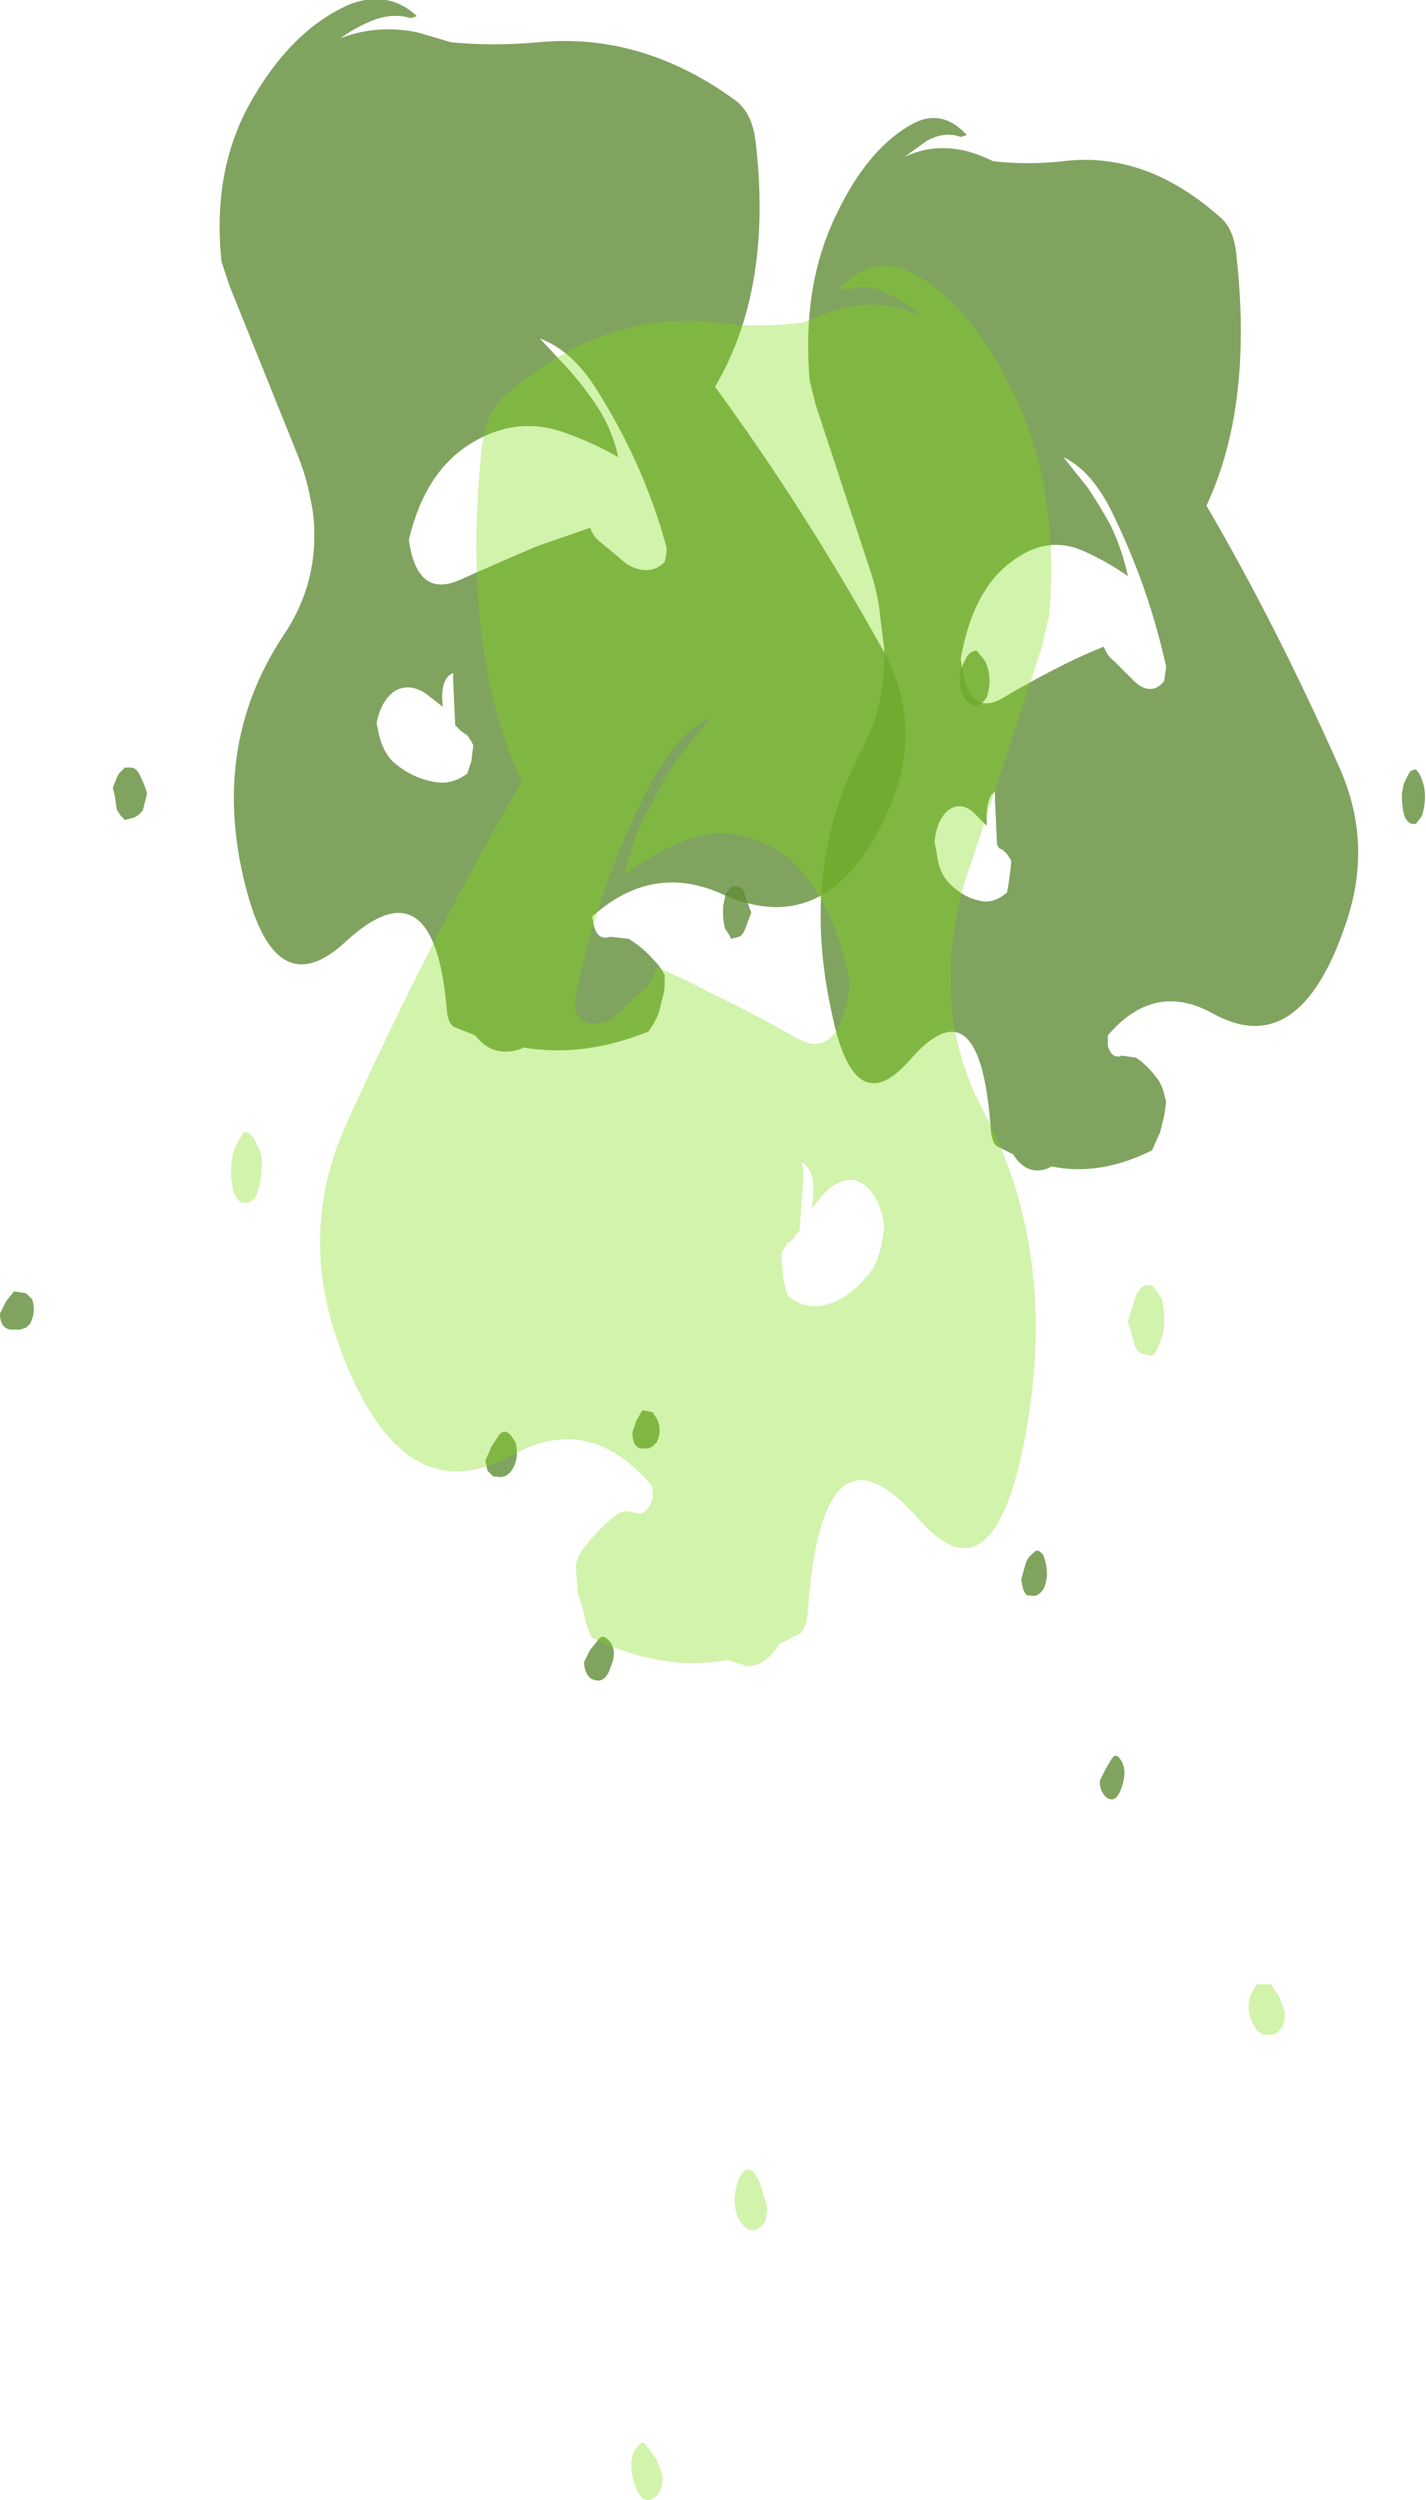 <?xml version="1.0" encoding="UTF-8" standalone="no"?>
<svg xmlns:ffdec="https://www.free-decompiler.com/flash" xmlns:xlink="http://www.w3.org/1999/xlink" ffdec:objectType="shape" height="62.05px" width="35.4px" xmlns="http://www.w3.org/2000/svg">
  <g transform="matrix(1.0, 0.0, 0.0, 1.0, 17.8, -2.05)">
    <path d="M12.9 8.45 Q13.3 12.15 12.15 14.6 13.9 17.6 15.45 21.1 16.3 23.0 15.6 25.0 14.45 28.4 12.3 27.2 10.85 26.4 9.7 27.75 L9.7 28.0 Q9.8 28.35 10.05 28.25 L10.4 28.3 Q10.7 28.5 10.95 28.85 11.05 29.0 11.1 29.2 L11.15 29.4 11.1 29.75 11.0 30.15 10.8 30.6 Q9.5 31.25 8.3 31.0 8.15 31.1 7.95 31.1 7.6 31.1 7.35 30.7 L6.95 30.5 Q6.85 30.45 6.8 30.15 6.55 26.3 4.75 28.4 3.4 29.9 2.85 27.2 2.05 23.6 3.55 20.75 4.2 19.55 4.15 18.15 L4.05 17.35 Q4.0 16.8 3.8 16.2 L2.45 12.1 2.3 11.5 Q2.1 9.15 2.95 7.4 3.75 5.7 4.9 5.1 5.6 4.75 6.2 5.4 L6.05 5.45 Q5.65 5.3 5.2 5.55 L4.65 5.95 Q5.35 5.6 6.2 5.8 6.55 5.9 6.85 6.05 7.7 6.15 8.6 6.05 10.65 5.8 12.5 7.45 12.85 7.75 12.9 8.45 M6.9 21.9 L6.9 21.7 Q6.65 21.85 6.7 22.6 L6.7 22.55 6.35 22.2 Q6.05 21.95 5.75 22.15 5.45 22.4 5.4 22.95 L5.45 23.2 Q5.5 23.65 5.7 23.9 6.05 24.3 6.5 24.4 6.85 24.5 7.2 24.2 L7.25 23.9 7.3 23.5 7.3 23.4 7.2 23.25 7.1 23.15 7.0 23.1 6.95 23.0 6.9 21.9 M7.3 16.0 Q6.35 16.7 6.05 18.4 6.2 19.85 7.05 19.4 7.8 18.95 8.6 18.55 9.1 18.3 9.6 18.1 9.7 18.35 9.85 18.45 L10.35 18.95 Q10.55 19.15 10.75 19.15 10.95 19.15 11.1 18.95 L11.15 18.6 Q10.7 16.55 9.75 14.65 9.25 13.7 8.6 13.4 L9.2 14.15 Q9.5 14.6 9.75 15.05 10.05 15.65 10.2 16.35 9.7 16.0 9.15 15.75 8.2 15.3 7.3 16.0 M0.25 24.2 L0.35 24.05 0.5 24.05 Q0.65 24.05 0.7 24.3 L0.85 24.7 0.7 25.1 Q0.65 25.25 0.55 25.3 L0.35 25.35 0.3 25.25 0.2 25.1 Q0.15 24.9 0.15 24.75 L0.15 24.55 0.2 24.3 Q0.2 24.2 0.25 24.2 M17.35 21.15 Q17.45 21.25 17.5 21.4 17.65 21.8 17.5 22.3 L17.35 22.5 17.25 22.5 Q17.1 22.45 17.05 22.25 17.0 22.05 17.0 21.75 L17.05 21.5 17.15 21.3 Q17.2 21.15 17.35 21.15 M9.5 46.25 L9.65 45.95 9.8 45.7 Q9.9 45.55 10.0 45.7 10.2 45.95 10.05 46.4 9.9 46.85 9.65 46.65 9.5 46.5 9.5 46.25 M7.65 40.9 Q7.7 40.7 7.85 40.6 7.95 40.45 8.1 40.65 L8.15 40.8 Q8.25 41.2 8.1 41.5 7.95 41.7 7.8 41.65 L7.7 41.65 7.65 41.6 7.6 41.5 7.55 41.25 7.65 40.9 M-1.6 37.1 L-1.5 37.25 Q-1.35 37.55 -1.5 37.85 L-1.6 37.95 -1.7 38.0 -1.9 38.0 Q-2.1 37.95 -2.1 37.6 L-2.0 37.3 -1.85 37.05 -1.6 37.1" fill="#608c38" fill-opacity="0.8" fill-rule="evenodd" stroke="none"/>
    <path d="M0.95 5.5 Q1.4 9.2 -0.05 11.65 2.15 14.65 4.1 18.15 5.15 20.05 4.3 22.05 2.85 25.45 0.15 24.25 -1.6 23.45 -3.1 24.8 L-3.05 25.05 Q-2.95 25.4 -2.65 25.3 L-2.2 25.35 Q-1.85 25.55 -1.55 25.9 -1.4 26.05 -1.3 26.25 L-1.3 26.45 Q-1.3 26.65 -1.35 26.8 L-1.45 27.2 Q-1.55 27.45 -1.7 27.65 -3.3 28.3 -4.8 28.05 -5.0 28.15 -5.25 28.15 -5.7 28.15 -6.0 27.75 L-6.5 27.55 Q-6.65 27.5 -6.7 27.2 -7.0 23.35 -9.25 25.45 -10.9 26.95 -11.65 24.25 -12.65 20.65 -10.75 17.8 -9.95 16.6 -10.0 15.2 -10.0 14.85 -10.1 14.4 -10.2 13.85 -10.45 13.25 L-12.1 9.15 -12.3 8.55 Q-12.55 6.2 -11.5 4.45 -10.5 2.75 -9.1 2.15 -8.15 1.8 -7.45 2.45 L-7.6 2.5 Q-8.1 2.35 -8.65 2.6 -9.0 2.75 -9.35 3.0 -8.45 2.65 -7.45 2.85 L-6.6 3.1 Q-5.55 3.2 -4.45 3.1 -1.9 2.85 0.4 4.5 0.85 4.8 0.95 5.5 M6.0 18.8 L6.1 18.55 6.2 18.35 Q6.3 18.2 6.45 18.2 L6.65 18.45 Q6.85 18.85 6.7 19.35 6.6 19.5 6.5 19.55 L6.35 19.55 Q6.2 19.5 6.1 19.3 6.0 19.1 6.05 18.8 L6.0 18.8 M-6.55 18.75 Q-6.9 18.9 -6.8 19.65 L-6.8 19.6 Q-7.05 19.4 -7.25 19.25 -7.65 19.0 -8.0 19.2 -8.35 19.45 -8.45 20.0 L-8.4 20.25 Q-8.3 20.7 -8.05 20.95 -7.6 21.35 -7.05 21.45 -6.6 21.55 -6.2 21.25 L-6.1 20.95 -6.05 20.55 -6.1 20.45 -6.2 20.3 -6.35 20.2 -6.5 20.05 -6.55 18.95 -6.55 18.75 M-3.7 11.2 Q-3.3 11.65 -3.0 12.1 -2.6 12.7 -2.45 13.4 -3.05 13.05 -3.75 12.8 -4.95 12.35 -6.1 13.05 -7.25 13.75 -7.65 15.45 -7.45 16.9 -6.4 16.45 -5.4 16.0 -4.45 15.6 L-3.15 15.15 Q-3.05 15.4 -2.9 15.5 L-2.3 16.0 Q-2.05 16.2 -1.75 16.2 -1.5 16.2 -1.3 16.0 -1.25 15.8 -1.25 15.65 -1.8 13.6 -3.0 11.7 -3.6 10.75 -4.4 10.45 L-3.7 11.2 M-17.0 34.3 Q-16.9 34.6 -17.05 34.9 L-17.15 35.0 -17.3 35.05 -17.55 35.05 Q-17.8 35.0 -17.8 34.65 L-17.65 34.35 -17.45 34.1 -17.15 34.15 -17.0 34.3 M-14.7 21.1 L-14.55 21.1 Q-14.4 21.1 -14.3 21.35 -14.2 21.55 -14.15 21.75 L-14.25 22.15 Q-14.35 22.3 -14.5 22.35 L-14.7 22.4 -14.8 22.3 -14.9 22.15 -14.95 21.8 -15.0 21.6 -14.9 21.35 -14.85 21.25 -14.7 21.1 M-5.4 37.65 Q-5.25 37.5 -5.1 37.7 L-5.0 37.85 Q-4.9 38.25 -5.1 38.55 -5.25 38.75 -5.45 38.7 L-5.55 38.7 -5.7 38.55 -5.75 38.3 -5.6 37.95 -5.4 37.65 M-3.15 43.0 L-2.95 42.75 Q-2.85 42.6 -2.7 42.75 -2.45 43.0 -2.65 43.45 -2.8 43.9 -3.15 43.7 -3.3 43.55 -3.3 43.3 L-3.15 43.0" fill="#608c38" fill-opacity="0.8" fill-rule="evenodd" stroke="none"/>
    <path d="M4.35 9.4 Q3.8 9.05 3.25 9.25 L3.05 9.2 Q3.85 8.35 4.8 8.8 6.35 9.6 7.4 11.9 8.5 14.2 8.25 17.3 L8.05 18.15 6.3 23.5 Q6.0 24.3 5.9 25.1 5.8 25.65 5.8 26.15 5.75 28.0 6.6 29.6 8.6 33.35 7.55 38.2 6.75 41.75 5.0 39.75 2.6 37.0 2.25 42.1 2.2 42.5 2.05 42.6 L1.55 42.85 Q1.2 43.4 0.75 43.4 L0.25 43.25 Q-1.35 43.55 -3.1 42.7 -3.25 42.45 -3.3 42.1 L-3.45 41.6 -3.5 41.05 -3.5 40.85 Q-3.4 40.55 -3.25 40.4 -2.9 39.95 -2.5 39.65 -2.3 39.5 -2.05 39.6 -1.75 39.7 -1.6 39.25 L-1.6 38.95 Q-3.15 37.1 -5.05 38.15 -7.9 39.75 -9.45 35.25 -10.35 32.6 -9.25 30.05 -7.15 25.4 -4.85 21.45 -6.35 18.2 -5.85 13.25 -5.75 12.3 -5.3 11.9 -2.85 9.75 -0.1 10.05 1.05 10.2 2.15 10.05 2.6 9.85 3.1 9.7 4.15 9.45 5.1 9.9 4.75 9.6 4.35 9.4 M1.65 23.25 Q0.4 22.4 -0.9 22.95 -1.6 23.25 -2.3 23.75 -2.1 22.85 -1.65 22.05 -1.35 21.4 -0.95 20.85 L-0.15 19.85 Q-1.0 20.25 -1.65 21.5 -2.95 24.0 -3.5 26.75 -3.55 26.95 -3.5 27.2 -3.3 27.5 -3.0 27.45 -2.7 27.45 -2.45 27.2 L-1.75 26.55 Q-1.6 26.4 -1.5 26.05 -0.8 26.35 -0.15 26.7 0.9 27.2 1.95 27.8 3.05 28.45 3.3 26.45 2.85 24.2 1.65 23.25 M4.15 32.5 Q4.05 31.75 3.65 31.45 3.3 31.2 2.85 31.5 2.6 31.7 2.4 32.0 L2.35 32.05 Q2.5 31.1 2.1 30.9 L2.15 31.15 2.05 32.6 1.95 32.7 1.9 32.8 1.75 32.9 1.6 33.15 1.6 33.25 1.65 33.8 1.75 34.2 Q2.15 34.55 2.65 34.45 3.25 34.3 3.7 33.75 4.0 33.45 4.1 32.85 L4.15 32.5 M-1.35 63.5 Q-1.35 63.85 -1.5 64.0 -1.85 64.3 -2.05 63.7 -2.25 63.05 -1.95 62.75 -1.85 62.6 -1.75 62.75 L-1.5 63.1 -1.35 63.5 M-11.95 30.5 Q-11.85 30.3 -11.75 30.15 -11.6 30.15 -11.5 30.3 L-11.35 30.6 Q-11.3 30.75 -11.3 30.95 -11.3 31.3 -11.4 31.6 -11.45 31.85 -11.65 31.9 L-11.8 31.9 Q-11.9 31.85 -12.0 31.65 -12.15 31.0 -11.95 30.5 M13.4 51.3 L13.75 51.3 13.95 51.6 14.1 52.0 Q14.1 52.45 13.8 52.55 L13.55 52.55 13.4 52.45 13.35 52.35 Q13.1 51.95 13.25 51.55 L13.4 51.3 M0.55 56.1 Q0.7 55.8 0.9 55.95 1.05 56.15 1.1 56.35 L1.25 56.85 1.2 57.2 1.05 57.35 0.95 57.4 Q0.75 57.45 0.55 57.15 0.35 56.75 0.5 56.25 L0.55 56.1 M10.35 34.35 Q10.45 34.0 10.65 33.95 L10.8 33.95 10.95 34.15 11.05 34.3 11.1 34.65 11.1 34.9 Q11.1 35.15 11.0 35.35 L10.9 35.6 10.8 35.7 10.55 35.65 Q10.4 35.6 10.35 35.35 L10.2 34.85 10.35 34.35" fill="#81de11" fill-opacity="0.353" fill-rule="evenodd" stroke="none"/>
  </g>
</svg>

